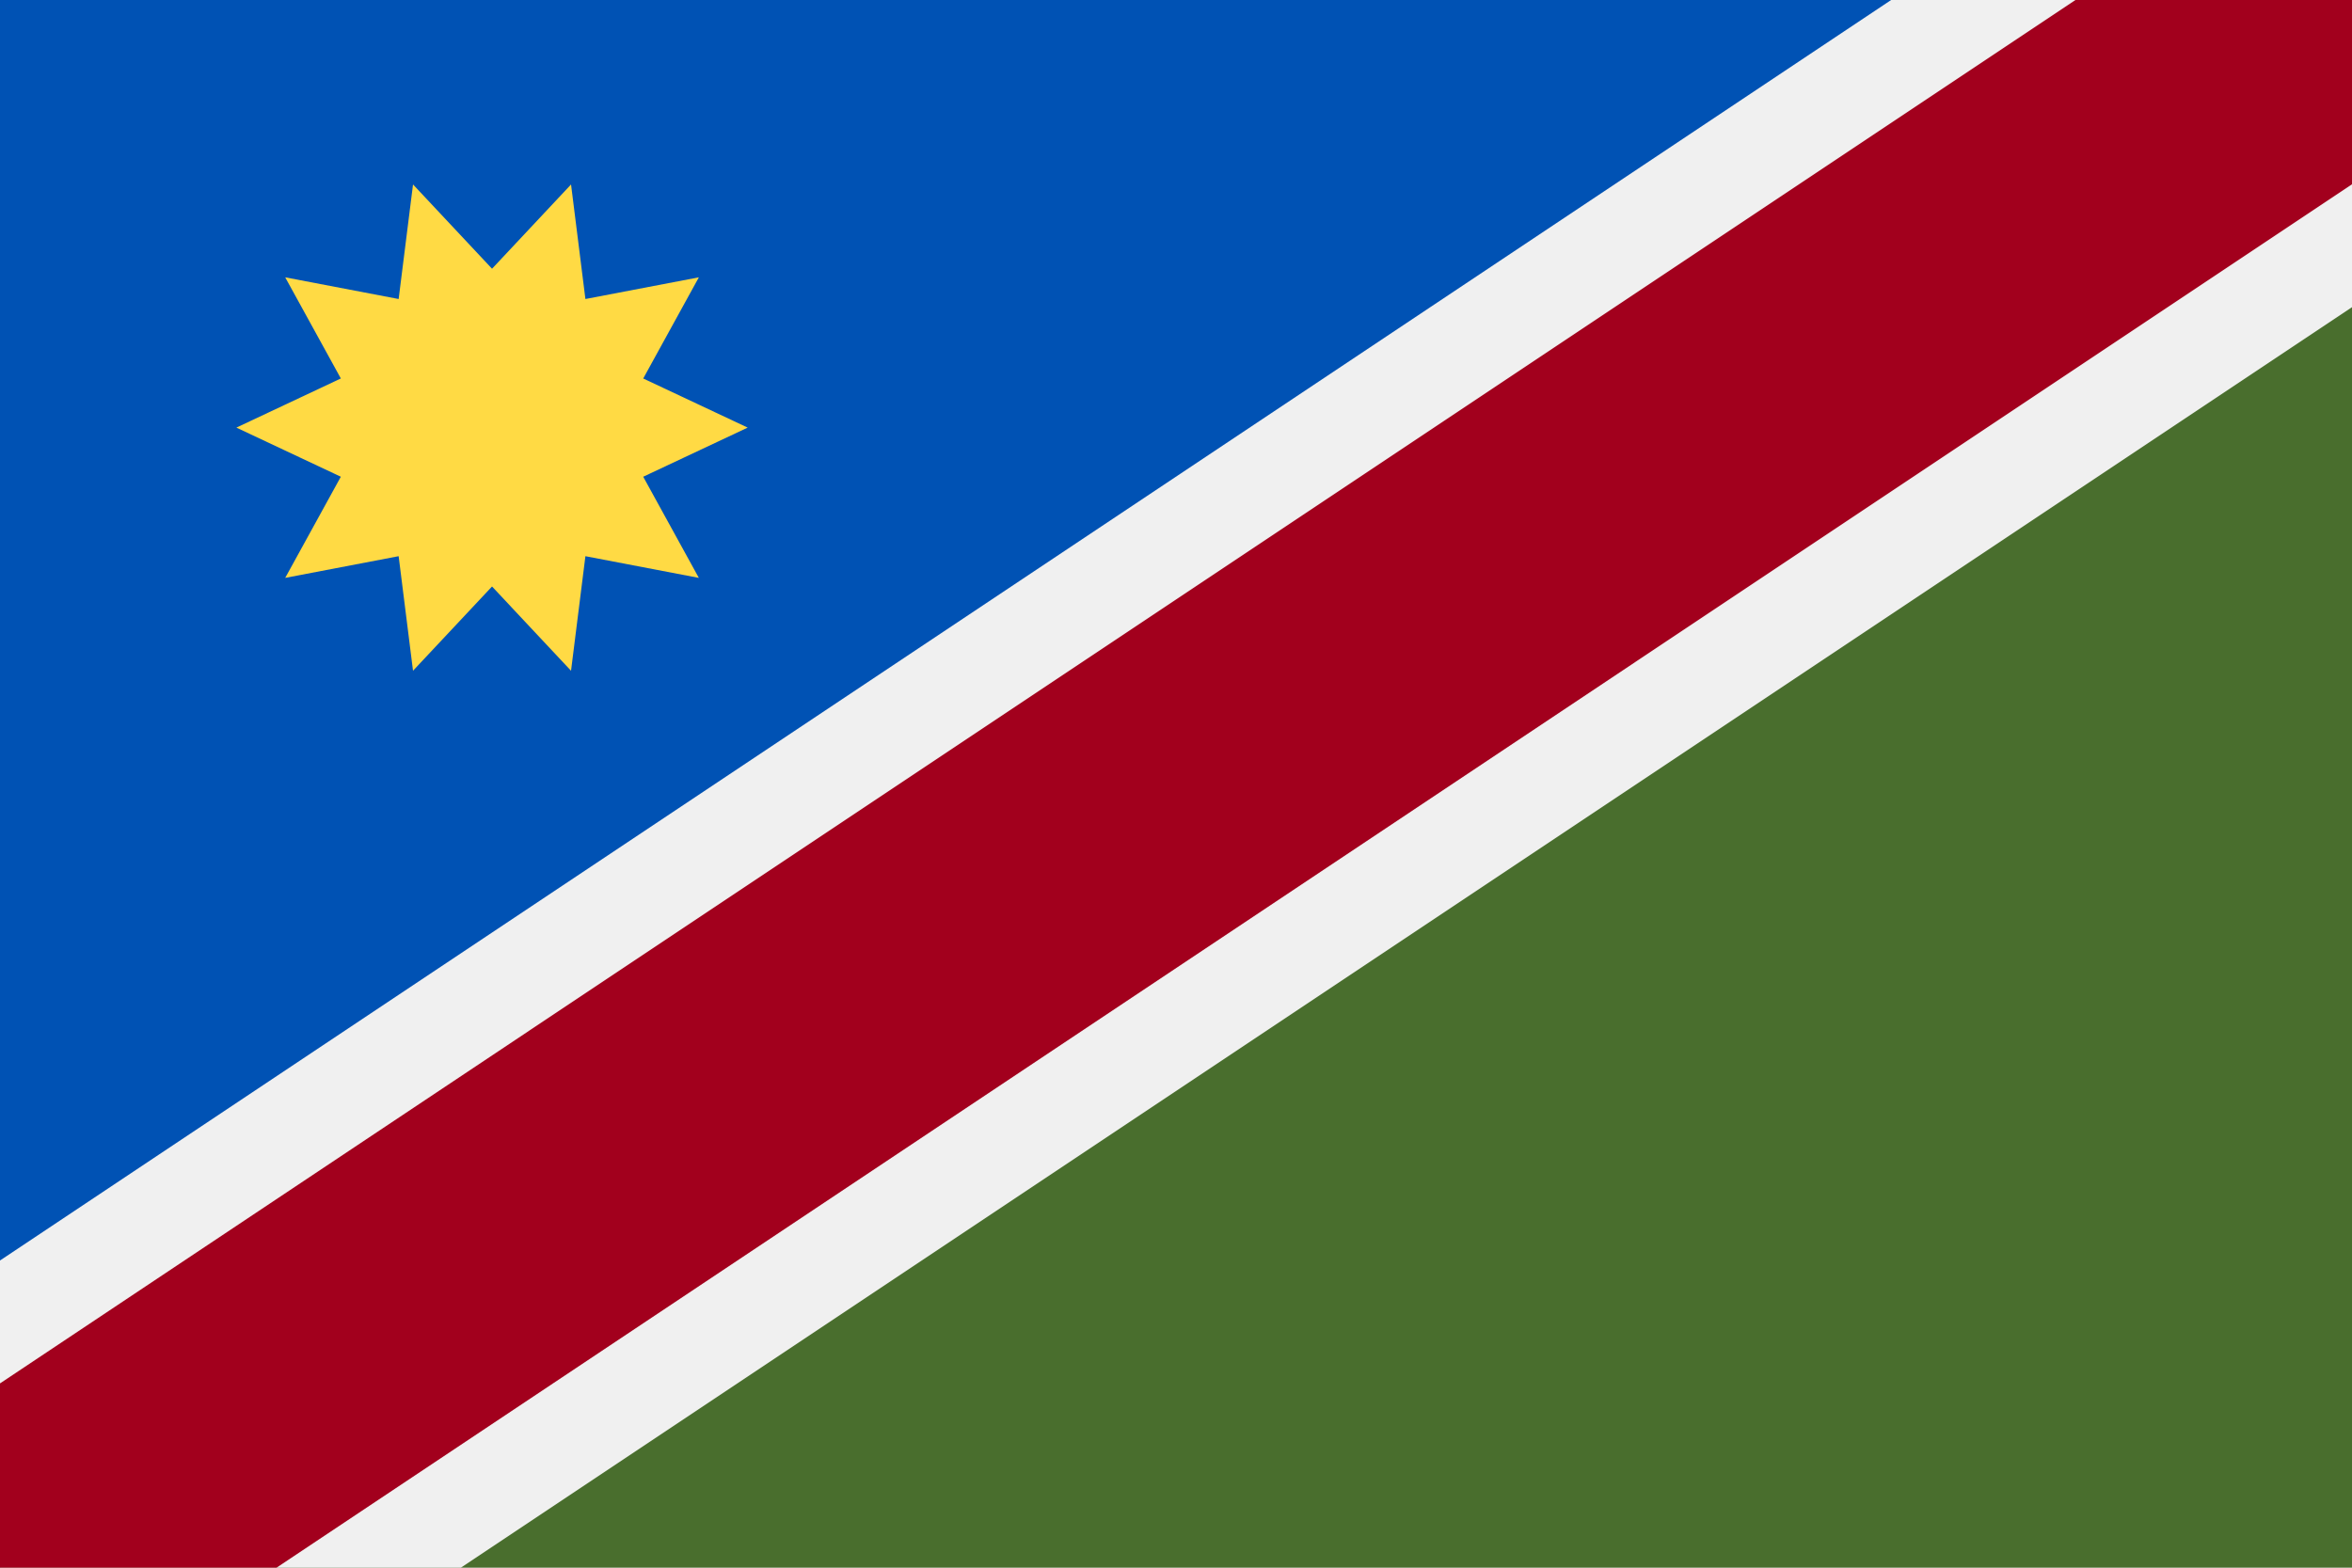<svg xmlns="http://www.w3.org/2000/svg" width="768" height="512" viewBox="0 0 768 512">
    <path fill="#496e2d" d="M0 0h768v512H0z"/>
    <path fill="#0052b4" d="M0 512V0h768"/>
    <path fill="#f0f0f0" d="M0 512h150.495L768 100.33V0H617.505L0 411.67z"/>
    <path fill="#a2001d" d="M0 451.811L677.71 0H768v60.189L90.29 512H0z"/>
    <path fill="#ffda44" d="M160.663 191.547l-25.8 27.52-4.694-37.417-37.04 7.084 18.164-33.035-34.108-16.044 34.11-16.046L93.13 90.575l37.04 7.083 4.694-37.417 25.799 27.522 25.8-27.522 4.692 37.417 37.04-7.083-18.163 33.037 34.109 16.043-34.112 16.044 18.165 33.037-37.04-7.086-4.693 37.418z"/>
</svg>
